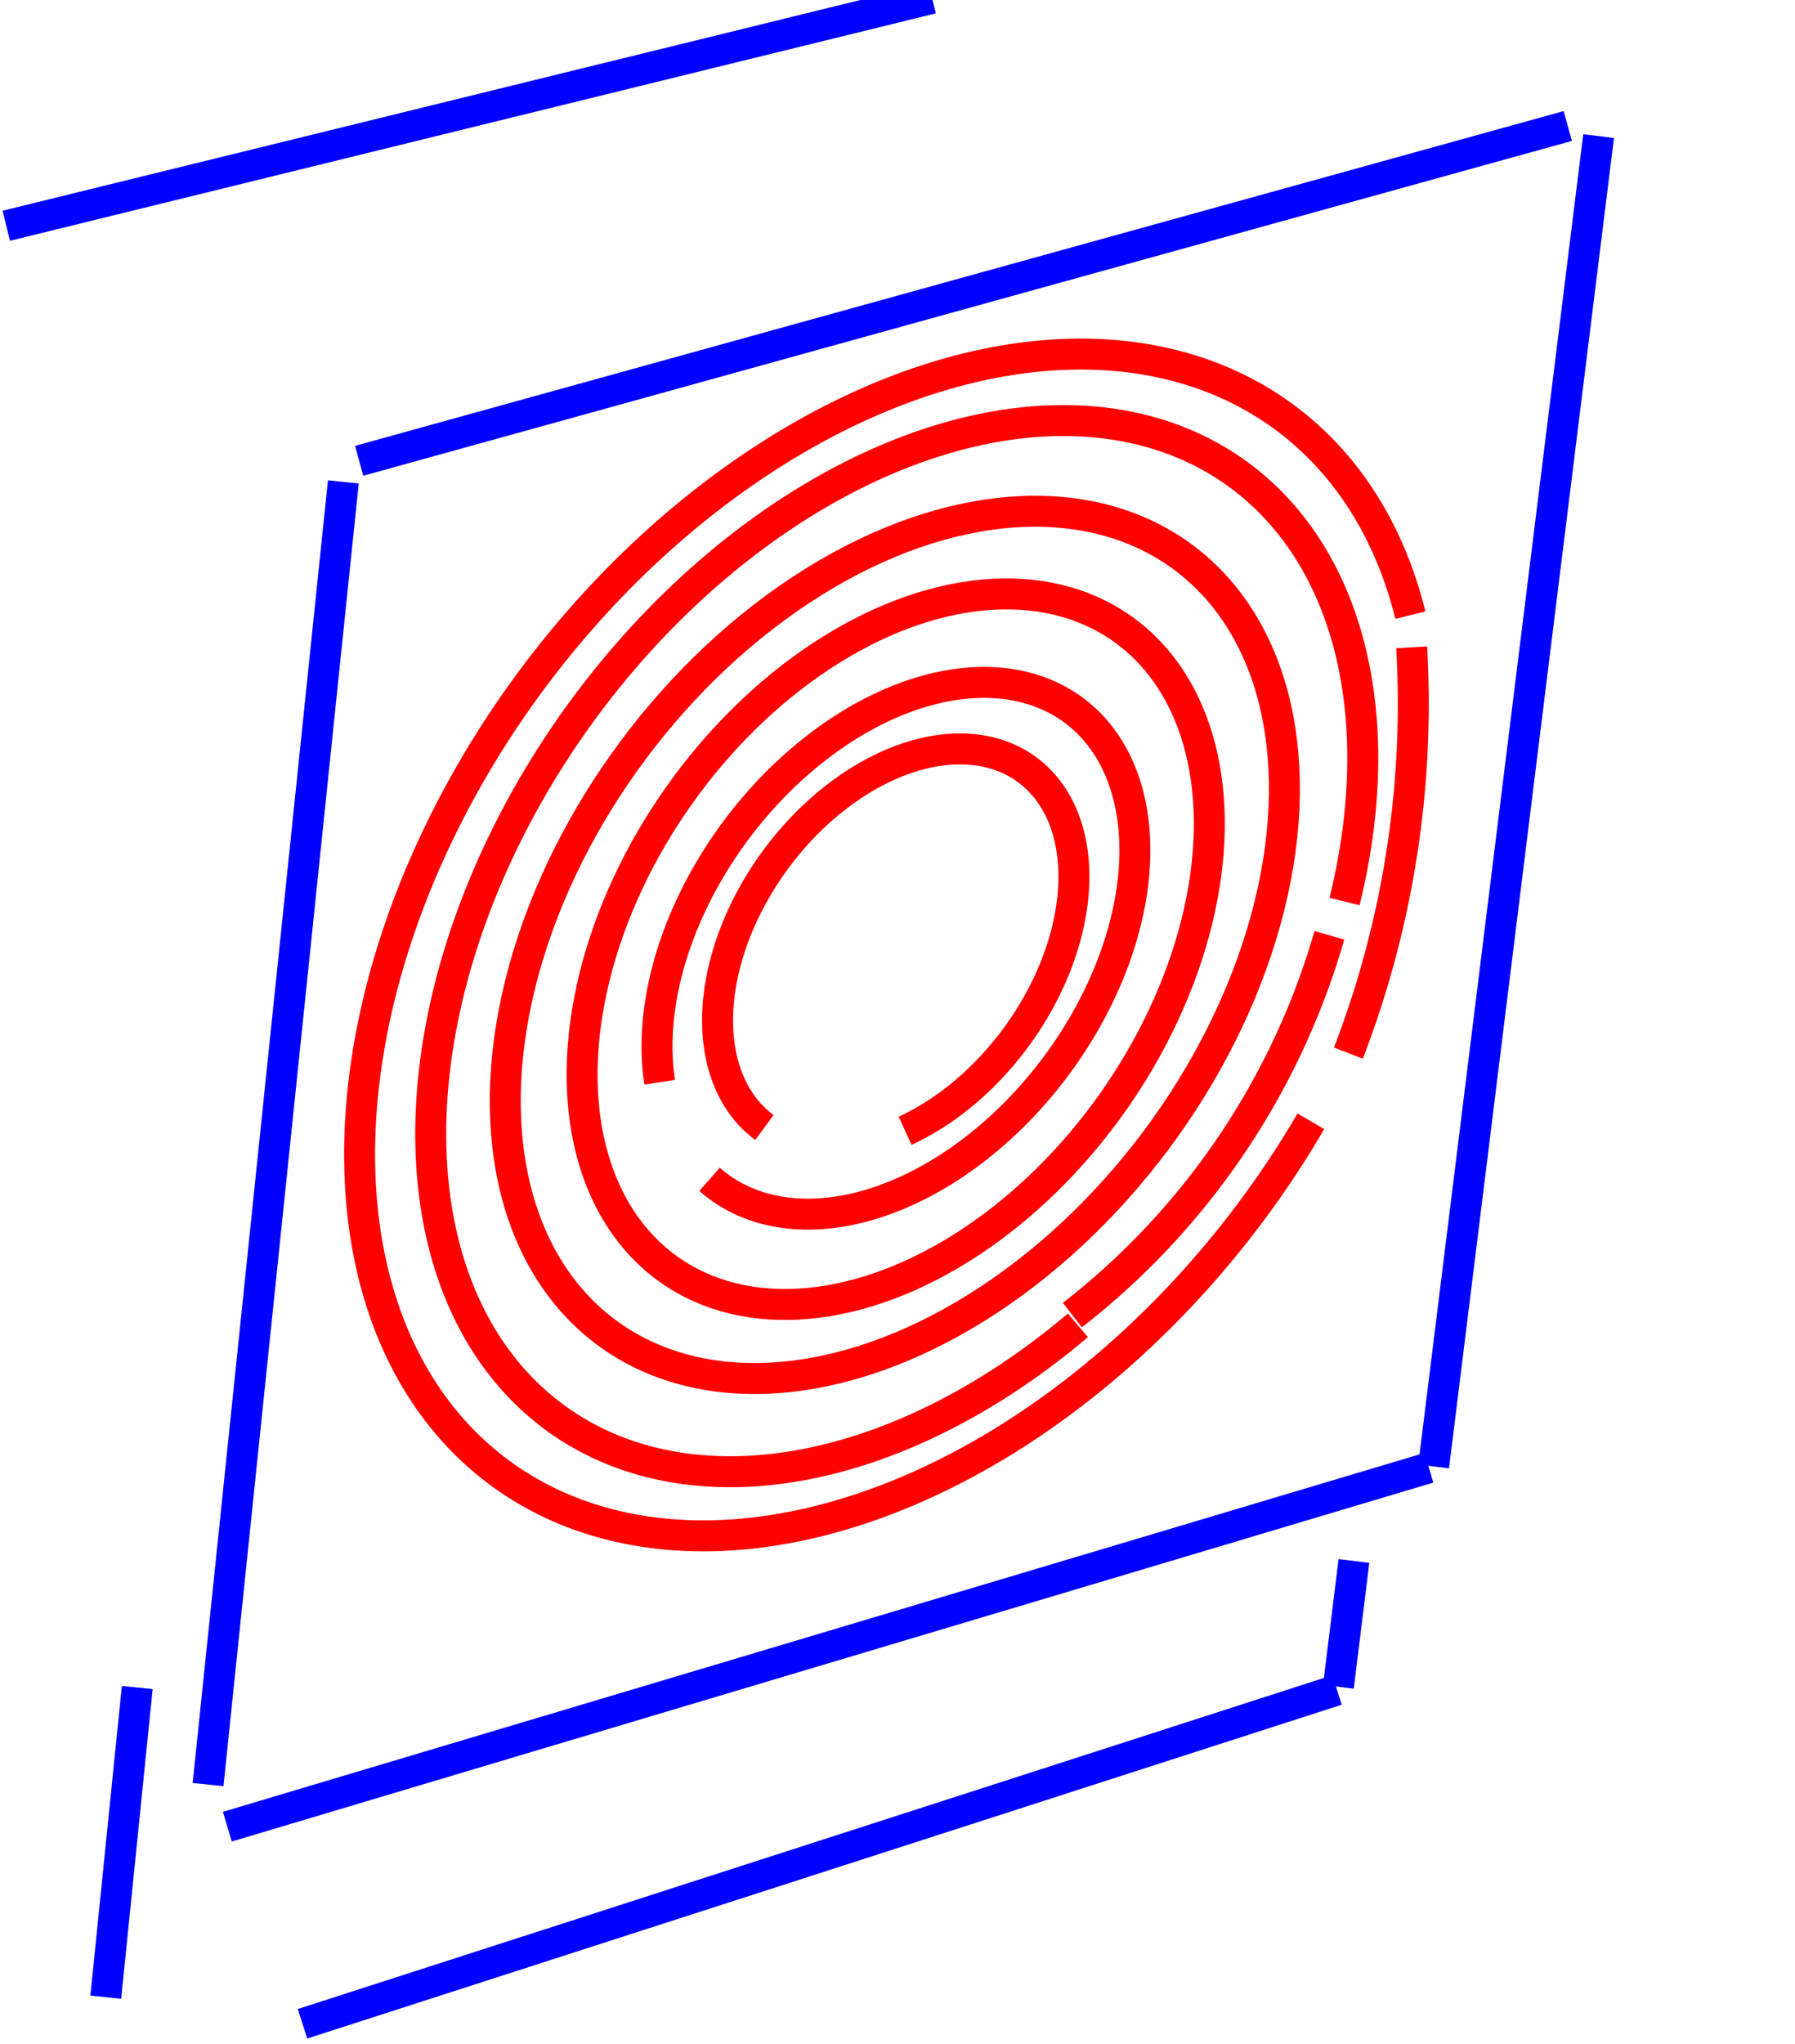<?xml version="1.0" standalone="no"?>
<!DOCTYPE svg PUBLIC "-//W3C//DTD SVG 1.1//EN"
 "http://www.w3.org/Graphics/SVG/1.1/DTD/svg11.dtd">
<svg width="58px" height="66px" version="1.1"
 xmlns="http://www.w3.org/2000/svg" xmlns:xlink="http://www.w3.org/1999/xlink">
<ellipse transform="translate(28.942 30.651) rotate(-54.707)" rx="12.676" ry="8.581" stroke="red" fill="none" stroke-width="1" />
<path d="M 42.356,36.208 A21.242,14.449 -53.161 1,1 45.572,19.863" fill="none" stroke ="red" stroke-width="1" />
<ellipse transform="translate(28.914 30.512) rotate(-53.25)" rx="15.604" ry="10.538" stroke="red" fill="none" stroke-width="1" />
<path d="M 34.829,42.797 A18.809,12.689 -54.27 1,1 43.445,29.111" fill="none" stroke ="red" stroke-width="1" />
<path d="M 21.317,34.948 A9.596,6.421 -53.052 1,1 22.927,38.083" fill="none" stroke ="red" stroke-width="1" />
<path d="M 24.7,36.408 A7.168,4.83 -53.734 1,1 29.246,36.514" fill="none" stroke ="red" stroke-width="1" />
<path d="M 45.613,20.903 A31.365,31.365 0 0,1 43.569,34.008" fill="none" stroke ="red" stroke-width="1" />
<path d="M 42.955,30.202 A23.907,23.907 0 0,1 34.651,42.467" fill="none" stroke ="red" stroke-width="1" />
<line x1="0.203" y1="7.29" x2="30.119" y2="-0.054"  fill="none" stroke ="blue" stroke-width="1" />
<line x1="7.346" y1="58.986" x2="46.17" y2="47.396"  fill="none" stroke ="blue" stroke-width="1" />
<line x1="11.094" y1="15.562" x2="6.723" y2="57.627"  fill="none" stroke ="blue" stroke-width="1" />
<line x1="46.324" y1="47.354" x2="51.654" y2="4.395"  fill="none" stroke ="blue" stroke-width="1" />
<line x1="50.658" y1="4.069" x2="11.605" y2="14.88"  fill="none" stroke ="blue" stroke-width="1" />
<line x1="3.418" y1="64.492" x2="4.435" y2="54.493"  fill="none" stroke ="blue" stroke-width="1" />
<line x1="43.201" y1="54.572" x2="9.775" y2="65.351"  fill="none" stroke ="blue" stroke-width="1" />
<line x1="43.748" y1="50.407" x2="43.246" y2="54.469"  fill="none" stroke ="blue" stroke-width="1" />
</svg>
